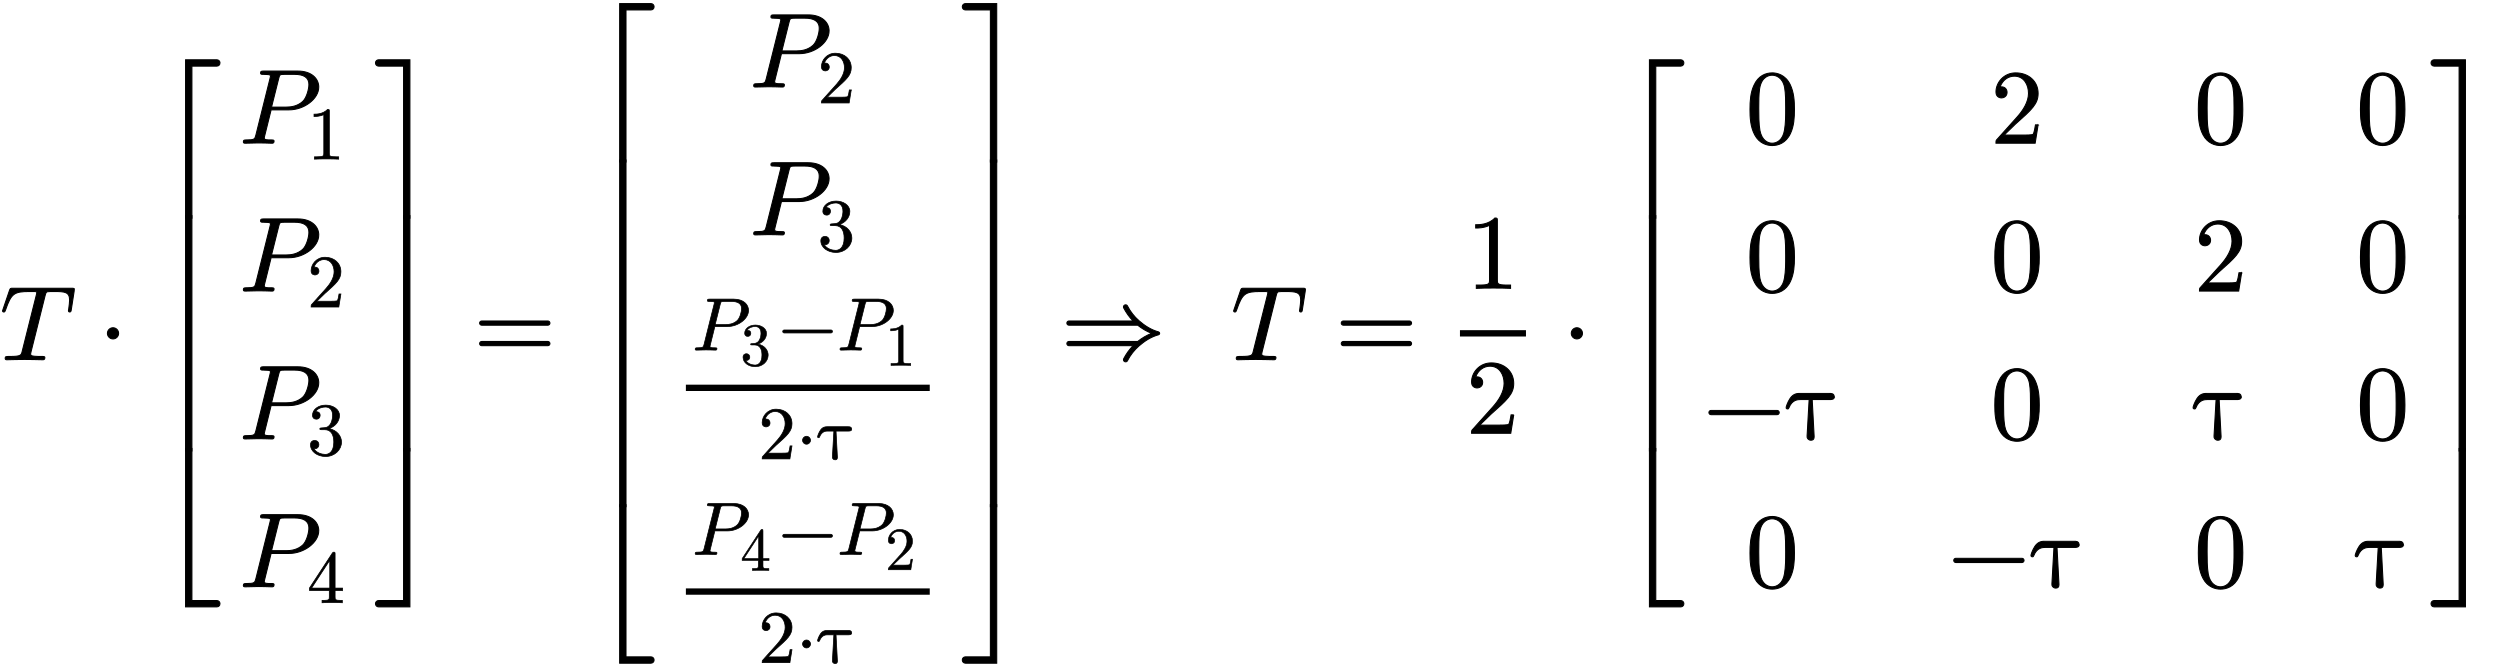 <svg xmlns:xlink="http://www.w3.org/1999/xlink" width="55ex" height="14.667ex" style="vertical-align:-6.833ex;margin-bottom:1px;margin-top:1px" viewBox="0 -3396.3 23670.2 6292.7" xmlns="http://www.w3.org/2000/svg"><defs><path stroke-width="10" id="a" d="M704 666c0-3-1-13-2-17l-27-174c-2-15-4-23-15-23-9 0-12 7-12 13 0 3 2 15 3 19 4 26 8 65 8 80 0 78-45 82-146 82-21 0-54 0-63-2-12-3-16-9-23-37L294 76c-4-15-4-21-4-21 0-16 8-19 37-22 26-2 39-2 64-2 26 0 34 0 34-11 0-20-12-20-22-20-28 0-58 2-87 2l-83 1-85-1c-27 0-55-2-82-2-6 0-17 0-17 12 0 19 6 19 42 19 107 0 110 11 119 48l134 534c1 3 4 15 4 21 0 8 0 12-28 12h-39c-148 0-174-18-228-173-6-16-7-21-17-21-7 0-12 5-12 11 0 0 5 16 6 18l60 176c7 19 8 20 32 20h555c17 0 27 0 27-11z"/><path stroke-width="10" id="b" d="M192 250c0-29-24-53-53-53s-53 24-53 53 24 53 53 53 53-24 53-53z"/><path stroke-width="10" id="f" d="M754 532c0-112-139-216-281-216H303L241 66c-1-6-3-11-3-17 0-18 28-18 65-18 19 0 28 0 28-11 0-20-13-20-20-20-21 0-43 2-65 2l-64 1L55 0c-3 0-15 0-15 12 0 19 11 19 28 19 79 0 81 8 91 47l134 537c3 12 4 15 4 19 0 11-6 14-22 16-12 1-30 2-43 2-20 0-29 0-29 12 0 19 11 19 30 19h324c131 0 197-74 197-151zm-93 24c0 69-53 96-136 96h-96c-43 0-45-3-54-38l-68-272h141c44 0 104 8 154 53 39 36 59 122 59 161z"/><path stroke-width="10" id="g" d="M419 0c-35 3-122 3-162 3S130 3 95 0v31h32c90 0 93 12 93 48v518c-52-26-111-26-131-26v31c32 0 120 0 182 64 23 0 23-2 23-26V79c0-37 3-48 93-48h32V0z"/><path stroke-width="10" id="h" d="M449 174L421 0H50c0 24 0 26 11 37l192 214c55 62 105 141 105 221 0 82-43 163-134 163-58 0-112-37-135-102 3 1 5 1 13 1 35 0 53-26 53-52 0-41-35-53-52-53-3 0-53 0-53 56 0 89 74 181 187 181 122 0 212-80 212-194 0-100-60-154-216-292L127 77h180c22 0 88 0 95 8 10 15 17 59 22 89h25z"/><path stroke-width="10" id="i" d="M457 171c0-102-91-193-213-193C135-22 42 44 42 135c0 44 32 58 56 58 29 0 56-20 56-56 0-38-31-60-66-55C123 23 198 6 241 6c44 0 113 29 113 165 0 98-37 166-119 166h-44c-17 0-24 0-24 11 0 10 7 11 15 12 7 0 31 2 39 3 25 1 59 4 89 52 26 44 28 102 28 114 0 90-55 112-96 112-36 0-102-13-133-62 15 0 62 0 62-50 0-29-20-51-51-51-29 0-51 19-51 52 0 76 76 136 177 136 96 0 184-56 184-138 0-79-58-149-140-176 104-21 167-99 167-181z"/><path stroke-width="10" id="j" d="M471 165H371V78c0-36 2-47 76-47h21V0c-41 3-94 3-136 3s-94 0-135-3v31h21c74 0 76 11 76 47v87H28v31l307 469c8 12 11 12 20 12 16 0 16-6 16-26V196h100v-31zm-171 31v373L56 196h244z"/><path stroke-width="10" id="c" d="M647 1470c0-17-13-30-30-30H381V0h-60v1500h296c17 0 30-13 30-30z"/><path stroke-width="10" id="e" d="M647 30c0-17-13-30-30-30H321v1500h60V60h236c17 0 30-13 30-30z"/><path stroke-width="10" id="d" d="M381 0h-60v1000h60V0z"/><path stroke-width="10" id="k" d="M346 0h-60v1440H50c-17 0-30 13-30 30s13 30 30 30h296V0z"/><path stroke-width="10" id="m" d="M346 0H50C33 0 20 13 20 30s13 30 30 30h236v1440h60V0z"/><path stroke-width="10" id="l" d="M346 1000V0h-60v1000h60z"/><path stroke-width="10" id="n" d="M722 347c0-11-9-20-20-20H76c-11 0-20 9-20 20s9 20 20 20h626c11 0 20-9 20-20zm0-194c0-11-9-20-20-20H76c-11 0-20 9-20 20s9 20 20 20h626c11 0 20-9 20-20z"/><path stroke-width="10" id="o" d="M722 250c0-11-9-20-20-20H76c-11 0-20 9-20 20s9 20 20 20h626c11 0 20-9 20-20z"/><path stroke-width="10" id="p" d="M459 407c9-34-27-34-40-34H251l18-342c1-15 3-43-30-43-22 0-33 16-36 27-1 4 0 25 1 37l18 321h-83c-21 0-78 0-108-77-4-8-5-12-13-12-12 0-14 10-14 10-2 6 14 54 38 90 32 47 71 47 91 47h280c19 0 40 0 46-24z"/><path stroke-width="10" id="q" d="M939 250c0-6-4-11-9-13-72-19-134-60-188-107-44-39-81-86-108-139-3-7-10-11-18-11-11 0-20 9-20 20 0 3 1 6 2 9 24 46 54 88 89 124H80c-11 0-20 9-20 20s9 20 20 20h651c40 32 84 58 132 77-48 19-92 45-132 77H80c-11 0-20 9-20 20s9 20 20 20h607c-35 36-65 78-89 124-1 3-2 6-2 9 0 11 9 20 20 20 8 0 15-4 18-11 27-53 64-100 108-139 54-47 116-88 188-107 5-2 9-7 9-13z"/><path stroke-width="10" id="r" d="M460 320c0-79-5-157-37-226C379-1 303-22 249-22 200-22 127-2 84 79c-41 76-45 166-45 241 0 80 5 158 37 227 41 93 114 119 174 119 42 0 124-16 170-112 35-74 40-154 40-234zm-83 12c0 63 0 139-10 195-19 99-85 117-118 117-25 0-100-9-119-128-8-54-8-120-8-184 0-59 0-151 11-211C151 25 210 0 249 0c45 0 102 30 117 125 11 64 11 132 11 207z"/></defs><g stroke="currentColor" fill="currentColor" stroke-width="0" transform="scale(1 -1)"><use xlink:href="#a"/><use xlink:href="#b" x="931"/><g transform="translate(1436 2850)"><use xlink:href="#c" y="-1510"/><use xlink:href="#d" transform="matrix(1 0 0 2.216 0 -3707.843)"/><use xlink:href="#e" y="-5190"/></g><g transform="translate(2264 2050)"><use xlink:href="#f"/><use transform="scale(.707)" xlink:href="#g" x="914" y="-213"/></g><g transform="translate(2264 650)"><use xlink:href="#f"/><use transform="scale(.707)" xlink:href="#h" x="914" y="-213"/></g><g transform="translate(2264 -750)"><use xlink:href="#f"/><use transform="scale(.707)" xlink:href="#i" x="914" y="-213"/></g><g transform="translate(2264 -2150)"><use xlink:href="#f"/><use transform="scale(.707)" xlink:href="#j" x="914" y="-213"/></g><g transform="translate(3535 2850)"><use xlink:href="#k" y="-1510"/><use xlink:href="#l" transform="matrix(1 0 0 2.216 0 -3707.843)"/><use xlink:href="#m" y="-5190"/></g><use xlink:href="#n" x="4485"/><g transform="translate(5546 3382)"><use xlink:href="#c" y="-1510"/><use xlink:href="#d" transform="matrix(1 0 0 3.26 0 -4762.222)"/><use xlink:href="#e" y="-6255"/></g><g transform="translate(7096 2582)"><use xlink:href="#f"/><use transform="scale(.707)" xlink:href="#h" x="914" y="-213"/></g><g transform="translate(7096 1182)"><use xlink:href="#f"/><use transform="scale(.707)" xlink:href="#i" x="914" y="-213"/></g><path stroke="none" d="M6494-296h2309v60H6494z"/><g transform="translate(6554 91)"><use transform="scale(.707)" xlink:href="#f"/><use transform="scale(.574)" xlink:href="#i" x="796" y="-252"/><use transform="scale(.707)" xlink:href="#o" x="1156"/><g transform="translate(1371)"><use transform="scale(.707)" xlink:href="#f"/><use transform="scale(.574)" xlink:href="#g" x="796" y="-252"/></g></g><g transform="matrix(.707 0 0 .707 7181 -939)"><use xlink:href="#h"/><use xlink:href="#b" x="505"/><use xlink:href="#p" x="788"/></g><g><path stroke="none" d="M6494-2225h2309v60H6494z"/><g transform="translate(6554 -1844)"><use transform="scale(.707)" xlink:href="#f"/><use transform="scale(.574)" xlink:href="#j" x="796" y="-263"/><use transform="scale(.707)" xlink:href="#o" x="1156"/><g transform="translate(1371)"><use transform="scale(.707)" xlink:href="#f"/><use transform="scale(.574)" xlink:href="#h" x="796" y="-252"/></g></g><g transform="matrix(.707 0 0 .707 7181 -2868)"><use xlink:href="#h"/><use xlink:href="#b" x="505"/><use xlink:href="#p" x="788"/></g></g><g transform="translate(9091 3382)"><use xlink:href="#k" y="-1510"/><use xlink:href="#l" transform="matrix(1 0 0 3.26 0 -4762.222)"/><use xlink:href="#m" y="-6255"/></g><use xlink:href="#q" x="10041"/><use xlink:href="#a" x="11656"/><use xlink:href="#n" x="12643"/><g><g transform="translate(13823)"><path stroke="none" d="M0 220h625v60H0z"/><use xlink:href="#g" x="60" y="676"/><use xlink:href="#h" x="60" y="-696"/></g></g><use xlink:href="#b" x="14791"/><g><g transform="translate(15296 2850)"><use xlink:href="#c" y="-1510"/><use xlink:href="#d" transform="matrix(1 0 0 2.216 0 -3707.843)"/><use xlink:href="#e" y="-5190"/></g><g transform="translate(16124)"><use xlink:href="#r" x="406" y="2050"/><use xlink:href="#r" x="406" y="650"/><g transform="translate(0 -750)"><use xlink:href="#o"/><use xlink:href="#p" x="783"/></g><use xlink:href="#r" x="406" y="-2150"/></g><g transform="translate(18442)"><use xlink:href="#h" x="406" y="2050"/><use xlink:href="#r" x="406" y="650"/><use xlink:href="#r" x="406" y="-750"/><g transform="translate(0 -2150)"><use xlink:href="#o"/><use xlink:href="#p" x="783"/></g></g><g transform="translate(20760)"><use xlink:href="#r" x="15" y="2050"/><use xlink:href="#h" x="15" y="650"/><use xlink:href="#p" y="-750"/><use xlink:href="#r" x="15" y="-2150"/></g><g transform="translate(22295)"><use xlink:href="#r" x="15" y="2050"/><use xlink:href="#r" x="15" y="650"/><use xlink:href="#r" x="15" y="-750"/><use xlink:href="#p" y="-2150"/></g><g transform="translate(22997 2850)"><use xlink:href="#k" y="-1510"/><use xlink:href="#l" transform="matrix(1 0 0 2.216 0 -3707.843)"/><use xlink:href="#m" y="-5190"/></g></g></g></svg>